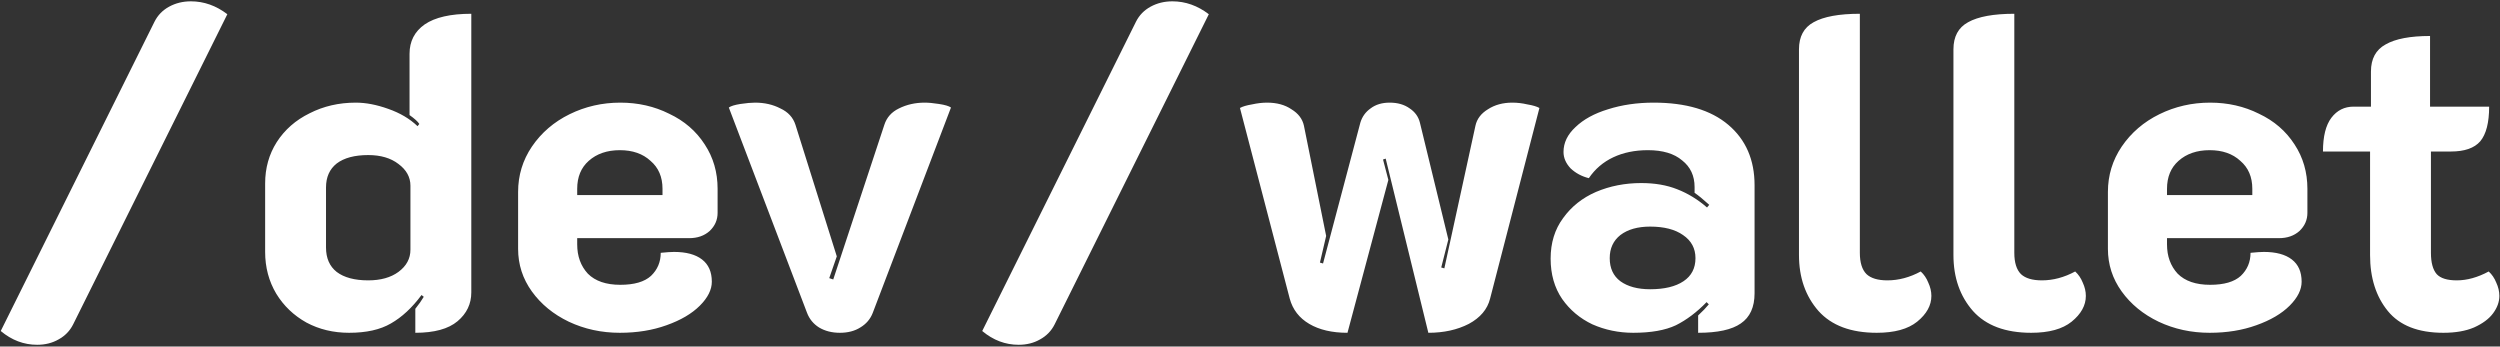 <svg width="844" height="117" viewBox="0 0 844 117" fill="none" xmlns="http://www.w3.org/2000/svg">
<rect x="0" y="0" width="844" height="117" fill="#333333" stroke="none"/>
<path d="M52.15 7.35C53.25 5.15 54.9 3.45 57.1 2.25C59.3 1.05 61.75 0.45 64.45 0.45C68.85 0.45 72.95 1.9 76.75 4.8L24.7 109.5C23.6 111.7 21.95 113.4 19.75 114.6C17.65 115.8 15.25 116.4 12.55 116.4C8.05 116.4 3.95 114.85 0.25 111.75L52.15 7.35ZM117.862 112.35C112.562 112.35 107.762 111.2 103.462 108.9C99.162 106.5 95.762 103.25 93.262 99.15C90.762 94.95 89.512 90.25 89.512 85.05V61.95C89.512 56.75 90.812 52.1 93.412 48C96.112 43.8 99.812 40.55 104.512 38.25C109.212 35.85 114.412 34.65 120.112 34.65C123.512 34.65 127.162 35.35 131.062 36.75C135.062 38.15 138.362 40.1 140.962 42.6L141.562 41.85C141.062 41.05 139.962 40.05 138.262 38.85V18.15C138.262 13.95 139.962 10.65 143.362 8.25C146.862 5.85 152.112 4.65 159.112 4.65V98.7C159.112 102.6 157.562 105.85 154.462 108.45C151.362 111.05 146.612 112.35 140.212 112.35V104.25C141.412 102.75 142.362 101.4 143.062 100.2L142.312 99.6C139.112 103.9 135.662 107.1 131.962 109.2C128.362 111.3 123.662 112.35 117.862 112.35ZM124.312 94.65C128.512 94.65 131.912 93.7 134.512 91.8C137.212 89.8 138.562 87.3 138.562 84.3V62.7C138.562 59.8 137.212 57.35 134.512 55.35C131.912 53.35 128.512 52.35 124.312 52.35C119.712 52.35 116.162 53.3 113.662 55.2C111.262 57.1 110.062 59.8 110.062 63.3V83.55C110.062 87.15 111.262 89.9 113.662 91.8C116.162 93.7 119.712 94.65 124.312 94.65ZM209.262 112.35C203.062 112.35 197.312 111.1 192.012 108.6C186.812 106.1 182.662 102.7 179.562 98.4C176.462 94.1 174.912 89.3 174.912 84V64.8C174.912 59.2 176.462 54.1 179.562 49.5C182.762 44.8 187.012 41.15 192.312 38.55C197.612 35.95 203.312 34.65 209.412 34.65C215.412 34.65 220.912 35.9 225.912 38.4C231.012 40.8 235.012 44.25 237.912 48.75C240.812 53.15 242.262 58.15 242.262 63.75V71.85C242.262 74.25 241.362 76.3 239.562 78C237.762 79.6 235.462 80.4 232.662 80.4H194.862V82.5C194.862 86.5 196.062 89.8 198.462 92.4C200.962 94.9 204.612 96.15 209.412 96.15C214.112 96.15 217.562 95.15 219.762 93.15C221.962 91.05 223.062 88.45 223.062 85.35C225.062 85.15 226.562 85.05 227.562 85.05C231.662 85.05 234.812 85.9 237.012 87.6C239.212 89.3 240.312 91.8 240.312 95.1C240.312 97.8 238.962 100.5 236.262 103.2C233.562 105.9 229.812 108.1 225.012 109.8C220.312 111.5 215.062 112.35 209.262 112.35ZM223.662 65.85V63.75C223.662 59.75 222.312 56.6 219.612 54.3C217.012 51.9 213.562 50.7 209.262 50.7C204.962 50.7 201.462 51.9 198.762 54.3C196.162 56.6 194.862 59.75 194.862 63.75V65.85H223.662ZM283.551 112.35C280.851 112.35 278.501 111.75 276.501 110.55C274.601 109.35 273.251 107.7 272.451 105.6L246.051 36.3C246.751 35.8 248.051 35.4 249.951 35.1C251.951 34.8 253.601 34.65 254.901 34.65C258.101 34.65 260.951 35.3 263.451 36.6C266.051 37.8 267.751 39.65 268.551 42.15L282.501 86.55L279.951 93.9L281.301 94.35L298.551 42.15C299.351 39.65 301.001 37.8 303.501 36.6C306.101 35.3 309.001 34.65 312.201 34.65C313.501 34.65 315.101 34.8 317.001 35.1C319.001 35.4 320.351 35.8 321.051 36.3L294.651 105.6C293.851 107.7 292.451 109.35 290.451 110.55C288.551 111.75 286.251 112.35 283.551 112.35ZM383.498 7.35C384.598 5.15 386.248 3.45 388.448 2.25C390.648 1.05 393.098 0.45 395.798 0.45C400.198 0.45 404.298 1.9 408.098 4.8L356.048 109.5C354.948 111.7 353.298 113.4 351.098 114.6C348.998 115.8 346.598 116.4 343.898 116.4C339.398 116.4 335.298 114.85 331.598 111.75L383.498 7.35ZM454.909 112.35C449.709 112.35 445.409 111.35 442.009 109.35C438.609 107.35 436.409 104.5 435.409 100.8L418.609 36.45C419.509 35.95 420.859 35.55 422.659 35.25C424.459 34.85 426.159 34.65 427.759 34.65C431.059 34.65 433.809 35.4 436.009 36.9C438.309 38.3 439.709 40.15 440.209 42.45L447.709 79.65L445.609 88.65L446.659 88.95L459.259 41.4C459.859 39.4 461.009 37.8 462.709 36.6C464.409 35.3 466.559 34.65 469.159 34.65C471.859 34.65 474.109 35.3 475.909 36.6C477.709 37.8 478.859 39.4 479.359 41.4L488.959 80.85L486.559 90.3L487.609 90.6L498.109 42.45C498.609 40.15 500.009 38.3 502.309 36.9C504.609 35.4 507.359 34.65 510.559 34.65C512.259 34.65 513.959 34.85 515.659 35.25C517.459 35.55 518.809 35.95 519.709 36.45L503.059 100.8C502.159 104.4 499.759 107.25 495.859 109.35C491.959 111.35 487.409 112.35 482.209 112.35L467.809 53.55L466.909 53.85L468.709 60.75L454.909 112.35ZM551.392 112.35C546.492 112.35 541.892 111.4 537.592 109.5C533.392 107.5 529.992 104.65 527.392 100.95C524.792 97.15 523.492 92.6 523.492 87.3C523.492 82 524.892 77.45 527.692 73.65C530.492 69.75 534.192 66.8 538.792 64.8C543.492 62.8 548.592 61.8 554.092 61.8C558.692 61.8 562.742 62.5 566.242 63.9C569.842 65.3 573.192 67.35 576.292 70.05L577.042 69.15C574.942 67.25 573.292 65.9 572.092 65.1V63.15C572.092 59.35 570.692 56.35 567.892 54.15C565.192 51.85 561.342 50.7 556.342 50.7C551.942 50.7 548.042 51.5 544.642 53.1C541.242 54.7 538.492 57.05 536.392 60.15C533.992 59.55 531.942 58.45 530.242 56.85C528.642 55.15 527.842 53.3 527.842 51.3C527.842 48.2 529.192 45.4 531.892 42.9C534.592 40.3 538.242 38.3 542.842 36.9C547.542 35.4 552.692 34.65 558.292 34.65C569.192 34.65 577.592 37.15 583.492 42.15C589.392 47.15 592.342 53.95 592.342 62.55V99C592.342 103.7 590.792 107.1 587.692 109.2C584.692 111.3 579.892 112.35 573.292 112.35V106.5C574.792 105.1 575.992 103.85 576.892 102.75L576.142 102C572.842 105.4 569.392 108 565.792 109.8C562.192 111.5 557.392 112.35 551.392 112.35ZM557.092 97.65C561.892 97.65 565.642 96.75 568.342 94.95C571.042 93.15 572.392 90.55 572.392 87.15C572.392 83.85 570.992 81.25 568.192 79.35C565.492 77.45 561.792 76.5 557.092 76.5C552.892 76.5 549.542 77.45 547.042 79.35C544.642 81.25 543.442 83.85 543.442 87.15C543.442 90.55 544.642 93.15 547.042 94.95C549.542 96.75 552.892 97.65 557.092 97.65ZM633.584 112.35C624.884 112.35 618.334 109.9 613.934 105C609.534 100 607.334 93.7 607.334 86.1V16.65C607.334 12.35 608.984 9.3 612.284 7.5C615.684 5.6 620.884 4.65 627.884 4.65V85.35C627.884 88.65 628.634 91.05 630.134 92.55C631.634 93.95 633.984 94.65 637.184 94.65C640.984 94.65 644.734 93.65 648.434 91.65C649.534 92.65 650.384 93.9 650.984 95.4C651.684 96.9 652.034 98.4 652.034 99.9C652.034 103.1 650.434 106 647.234 108.6C644.134 111.1 639.584 112.35 633.584 112.35ZM685.732 112.35C677.032 112.35 670.482 109.9 666.082 105C661.682 100 659.482 93.7 659.482 86.1V16.65C659.482 12.35 661.132 9.3 664.432 7.5C667.832 5.6 673.032 4.65 680.032 4.65V85.35C680.032 88.65 680.782 91.05 682.282 92.55C683.782 93.95 686.132 94.65 689.332 94.65C693.132 94.65 696.882 93.65 700.582 91.65C701.682 92.65 702.532 93.9 703.132 95.4C703.832 96.9 704.182 98.4 704.182 99.9C704.182 103.1 702.582 106 699.382 108.6C696.282 111.1 691.732 112.35 685.732 112.35ZM745.981 112.35C739.781 112.35 734.031 111.1 728.731 108.6C723.531 106.1 719.381 102.7 716.281 98.4C713.181 94.1 711.631 89.3 711.631 84V64.8C711.631 59.2 713.181 54.1 716.281 49.5C719.481 44.8 723.731 41.15 729.031 38.55C734.331 35.95 740.031 34.65 746.131 34.65C752.131 34.65 757.631 35.9 762.631 38.4C767.731 40.8 771.731 44.25 774.631 48.75C777.531 53.15 778.981 58.15 778.981 63.75V71.85C778.981 74.25 778.081 76.3 776.281 78C774.481 79.6 772.181 80.4 769.381 80.4H731.581V82.5C731.581 86.5 732.781 89.8 735.181 92.4C737.681 94.9 741.331 96.15 746.131 96.15C750.831 96.15 754.281 95.15 756.481 93.15C758.681 91.05 759.781 88.45 759.781 85.35C761.781 85.15 763.281 85.05 764.281 85.05C768.381 85.05 771.531 85.9 773.731 87.6C775.931 89.3 777.031 91.8 777.031 95.1C777.031 97.8 775.681 100.5 772.981 103.2C770.281 105.9 766.531 108.1 761.731 109.8C757.031 111.5 751.781 112.35 745.981 112.35ZM760.381 65.85V63.75C760.381 59.75 759.031 56.6 756.331 54.3C753.731 51.9 750.281 50.7 745.981 50.7C741.681 50.7 738.181 51.9 735.481 54.3C732.881 56.6 731.581 59.75 731.581 63.75V65.85H760.381ZM824.884 112.35C816.384 112.35 810.134 109.9 806.134 105C802.134 100.1 800.134 93.8 800.134 86.1V51.15H784.234C784.234 46.05 785.184 42.25 787.084 39.75C788.984 37.25 791.484 36 794.584 36H800.434V24.15C800.434 19.85 802.084 16.8 805.384 15C808.684 13.1 813.684 12.15 820.384 12.15V36H840.334C840.334 41.4 839.334 45.3 837.334 47.7C835.334 50 832.034 51.15 827.434 51.15H820.684V85.35C820.684 88.65 821.334 91.05 822.634 92.55C823.934 93.95 826.184 94.65 829.384 94.65C832.884 94.65 836.484 93.65 840.184 91.65C841.284 92.65 842.134 93.9 842.734 95.4C843.434 96.9 843.784 98.4 843.784 99.9C843.784 101.9 843.084 103.85 841.684 105.75C840.284 107.65 838.134 109.25 835.234 110.55C832.434 111.75 828.984 112.35 824.884 112.35Z" fill="white"/>
</svg>
